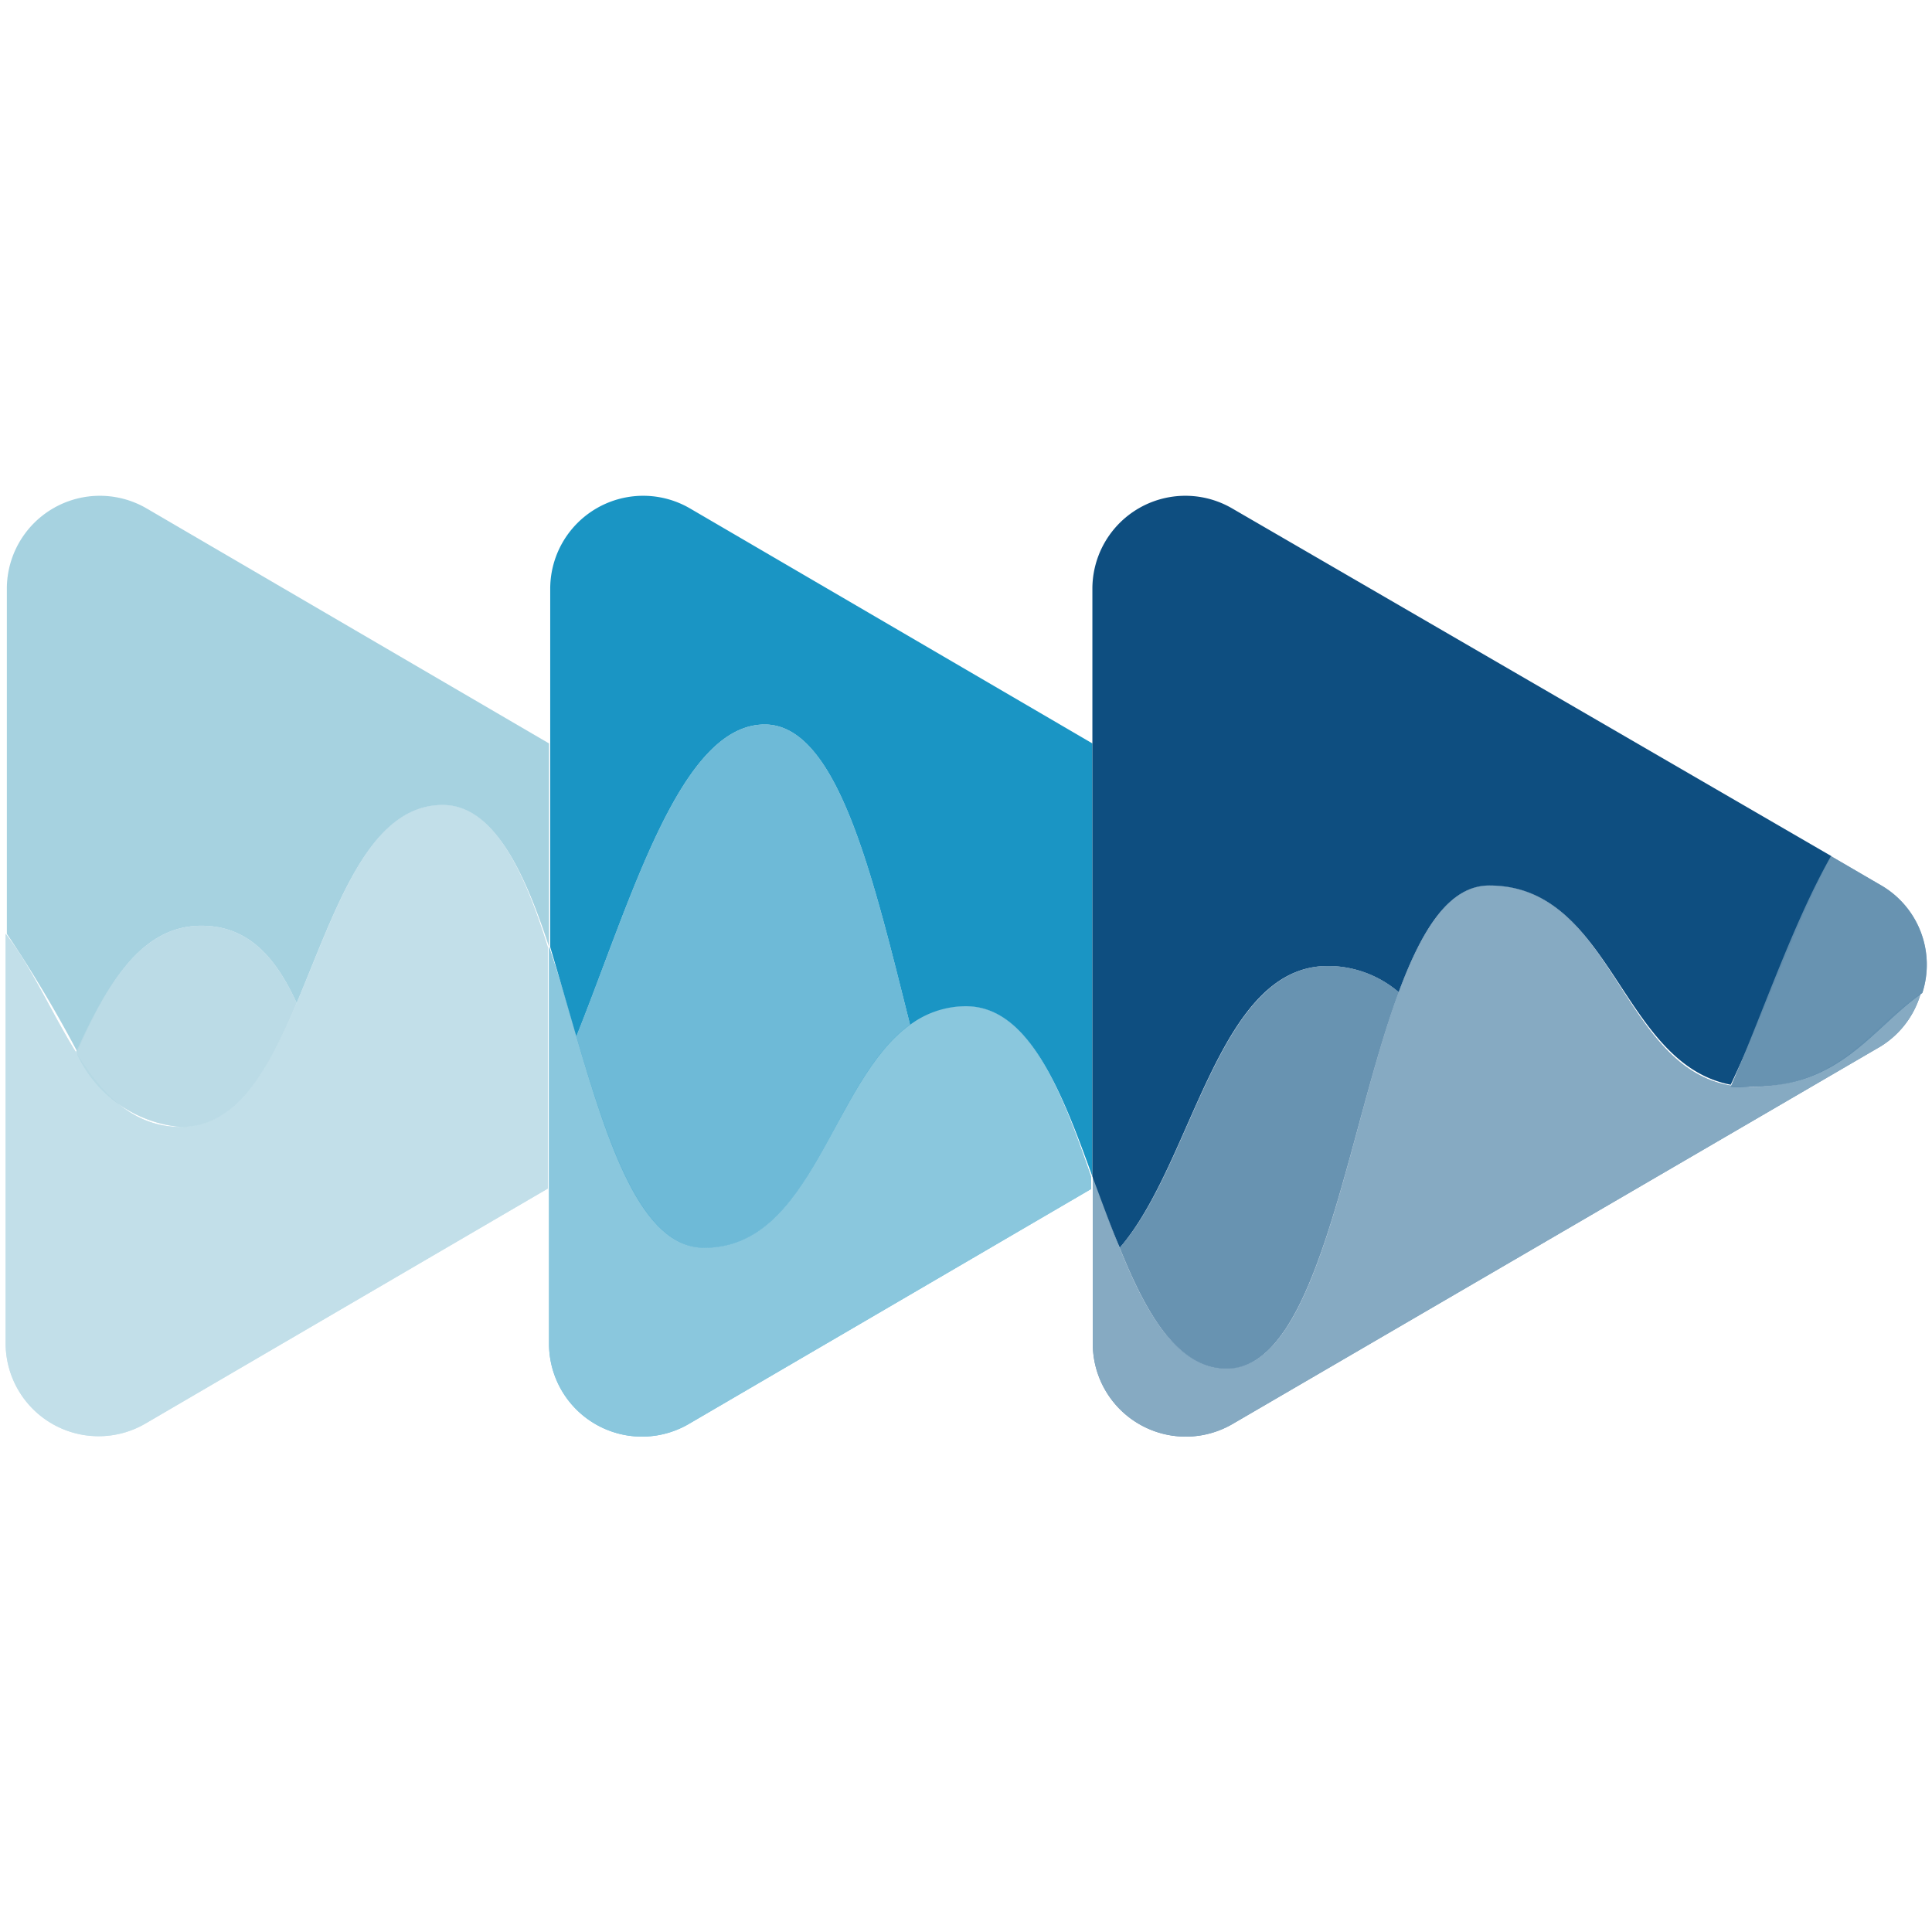 <svg xmlns="http://www.w3.org/2000/svg" viewBox="0 0 48 48"><defs><style>.cls-1{isolation:isolate;}.cls-2{opacity:0.85;}.cls-3{fill:#97cadb;}.cls-10,.cls-4{fill:#d6e8ee;mix-blend-mode:overlay;}.cls-4{opacity:0.6;}.cls-5{opacity:0.9;}.cls-6{fill:#018abe;}.cls-7{opacity:0.95;}.cls-8{fill:#02457a;}.cls-9{fill:none;}.cls-10{opacity:0.45;}</style></defs><g class="cls-1"><g id="Layer_1" data-name="Layer 1"><g class="cls-2"><path class="cls-3" d="M3.61,35.37l10-5.84v-6C13,21.57,12.23,20,11,20c-3.24,0-3.25,8-6.5,8-2.32,0-3-3.05-4.36-4.8V33.38A2.31,2.31,0,0,0,3.61,35.37Z"/></g><path class="cls-4" d="M3.61,35.37l10-5.84v-6C13,21.57,12.23,20,11,20c-3.24,0-3.25,8-6.5,8-2.32,0-3-3.05-4.36-4.8V33.38A2.31,2.31,0,0,0,3.61,35.37Z"/><g class="cls-5"><path class="cls-6" d="M24,25c-3.25,0-3.25,6-6.5,6-2,0-2.79-4.26-3.86-7.48v9.86a2.31,2.31,0,0,0,3.47,2l10-5.84v-.3C26.36,27.07,25.55,25,24,25Z"/></g><path class="cls-4" d="M24,25c-3.25,0-3.25,6-6.5,6-2,0-2.79-4.26-3.86-7.48v9.86a2.31,2.31,0,0,0,3.47,2l10-5.84v-.3C26.36,27.07,25.55,25,24,25Z"/><g class="cls-7"><path class="cls-8" d="M37,22c-3.25,0-3.25,12-6.5,12-1.69,0-2.5-2.44-3.35-4.77v4.15a2.31,2.31,0,0,0,3.47,2L46.72,26a2.28,2.28,0,0,0,1-1.32c-1.31.88-2,2.33-4.26,2.33C40.25,27,40.25,22,37,22Z"/></g><path class="cls-4" d="M37,22c-3.25,0-3.25,12-6.5,12-1.69,0-2.5-2.44-3.35-4.77v4.15a2.31,2.31,0,0,0,3.47,2L46.72,26a2.28,2.28,0,0,0,1-1.32c-1.31.88-2,2.33-4.26,2.33C40.25,27,40.25,22,37,22Z"/><path class="cls-9" d="M11,20c-1.87,0-2.67,2.66-3.63,4.92C8.34,27,8.7,30,11,30c1.4,0,2.4-1.93,3.32-4.25-.22-.75-.44-1.51-.68-2.23C13,21.57,12.23,20,11,20Z"/><path class="cls-9" d="M24,25a2.32,2.32,0,0,0-1.39.46C23.45,28.8,24.32,32,26,32a2.38,2.38,0,0,0,1.83-1c-.23-.58-.45-1.2-.68-1.81C26.36,27.07,25.55,25,24,25Z"/><path class="cls-9" d="M37,22c-1,0-1.67,1.11-2.24,2.65C36.64,26.2,37.21,30,40,30c1.21,0,2.13-1.32,3-3.05C40.24,26.42,40.05,22,37,22Z"/><g class="cls-2"><path class="cls-3" d="M5,23c1.2,0,1.87.83,2.37,1.92C8.33,22.66,9.13,20,11,20c1.23,0,2,1.57,2.64,3.52V18.47l-10-5.84a2.31,2.31,0,0,0-3.47,2V23.2a31.94,31.94,0,0,1,1.75,2.93C2.65,24.46,3.51,23,5,23Z"/></g><g class="cls-5"><path class="cls-6" d="M14.32,25.75C15.7,22.3,16.9,18,19,18c1.82,0,2.69,3.81,3.61,7.46A2.32,2.32,0,0,1,24,25c1.55,0,2.36,2.07,3.14,4.23V18.47l-10-5.84a2.31,2.31,0,0,0-3.47,2v8.9C13.88,24.24,14.1,25,14.32,25.75Z"/></g><g class="cls-7"><path class="cls-8" d="M27.82,31c1.83-2.11,2.42-7,5.17-7a2.71,2.71,0,0,1,1.76.65C35.32,23.11,36,22,37,22c3.06,0,3.25,4.42,6,4.95.85-1.8,1.61-4,2.5-5.68L30.61,12.63a2.31,2.31,0,0,0-3.47,2V29.23C27.37,29.84,27.59,30.46,27.82,31Z"/></g><g class="cls-2"><path class="cls-3" d="M4.5,28c1.38,0,2.17-1.43,2.87-3.08C6.87,23.83,6.2,23,5,23c-1.49,0-2.35,1.46-3.11,3.13A3.14,3.14,0,0,0,4.5,28Z"/></g><path class="cls-10" d="M4.5,28c1.38,0,2.17-1.43,2.87-3.08C6.87,23.83,6.2,23,5,23c-1.49,0-2.35,1.46-3.11,3.13A3.14,3.14,0,0,0,4.5,28Z"/><g class="cls-5"><path class="cls-6" d="M19,18c-2.1,0-3.3,4.3-4.68,7.75.79,2.67,1.6,5.25,3.18,5.25,2.7,0,3.16-4.14,5.11-5.54C21.69,21.81,20.82,18,19,18Z"/></g><path class="cls-10" d="M19,18c-2.1,0-3.3,4.3-4.68,7.75.79,2.67,1.6,5.25,3.18,5.25,2.7,0,3.16-4.14,5.11-5.54C21.69,21.81,20.82,18,19,18Z"/><g class="cls-7"><path class="cls-8" d="M27.82,31c.66,1.64,1.43,3,2.67,3,2.26,0,2.95-5.81,4.26-9.35A2.71,2.71,0,0,0,33,24C30.24,24,29.65,28.93,27.82,31Z"/></g><path class="cls-10" d="M27.82,31c.66,1.64,1.43,3,2.67,3,2.26,0,2.95-5.81,4.26-9.35A2.71,2.71,0,0,0,33,24C30.24,24,29.65,28.93,27.82,31Z"/><g class="cls-7"><path class="cls-8" d="M43.5,27c2.26,0,3-1.45,4.26-2.33a2.28,2.28,0,0,0-1-2.66l-1.27-.74C44.56,22.91,43.8,25.15,43,27A3.12,3.12,0,0,0,43.5,27Z"/></g><path class="cls-10" d="M43.5,27c2.26,0,3-1.45,4.26-2.33a2.28,2.28,0,0,0-1-2.66l-1.27-.74C44.56,22.91,43.8,25.15,43,27A3.12,3.12,0,0,0,43.5,27Z"/></g></g></svg>